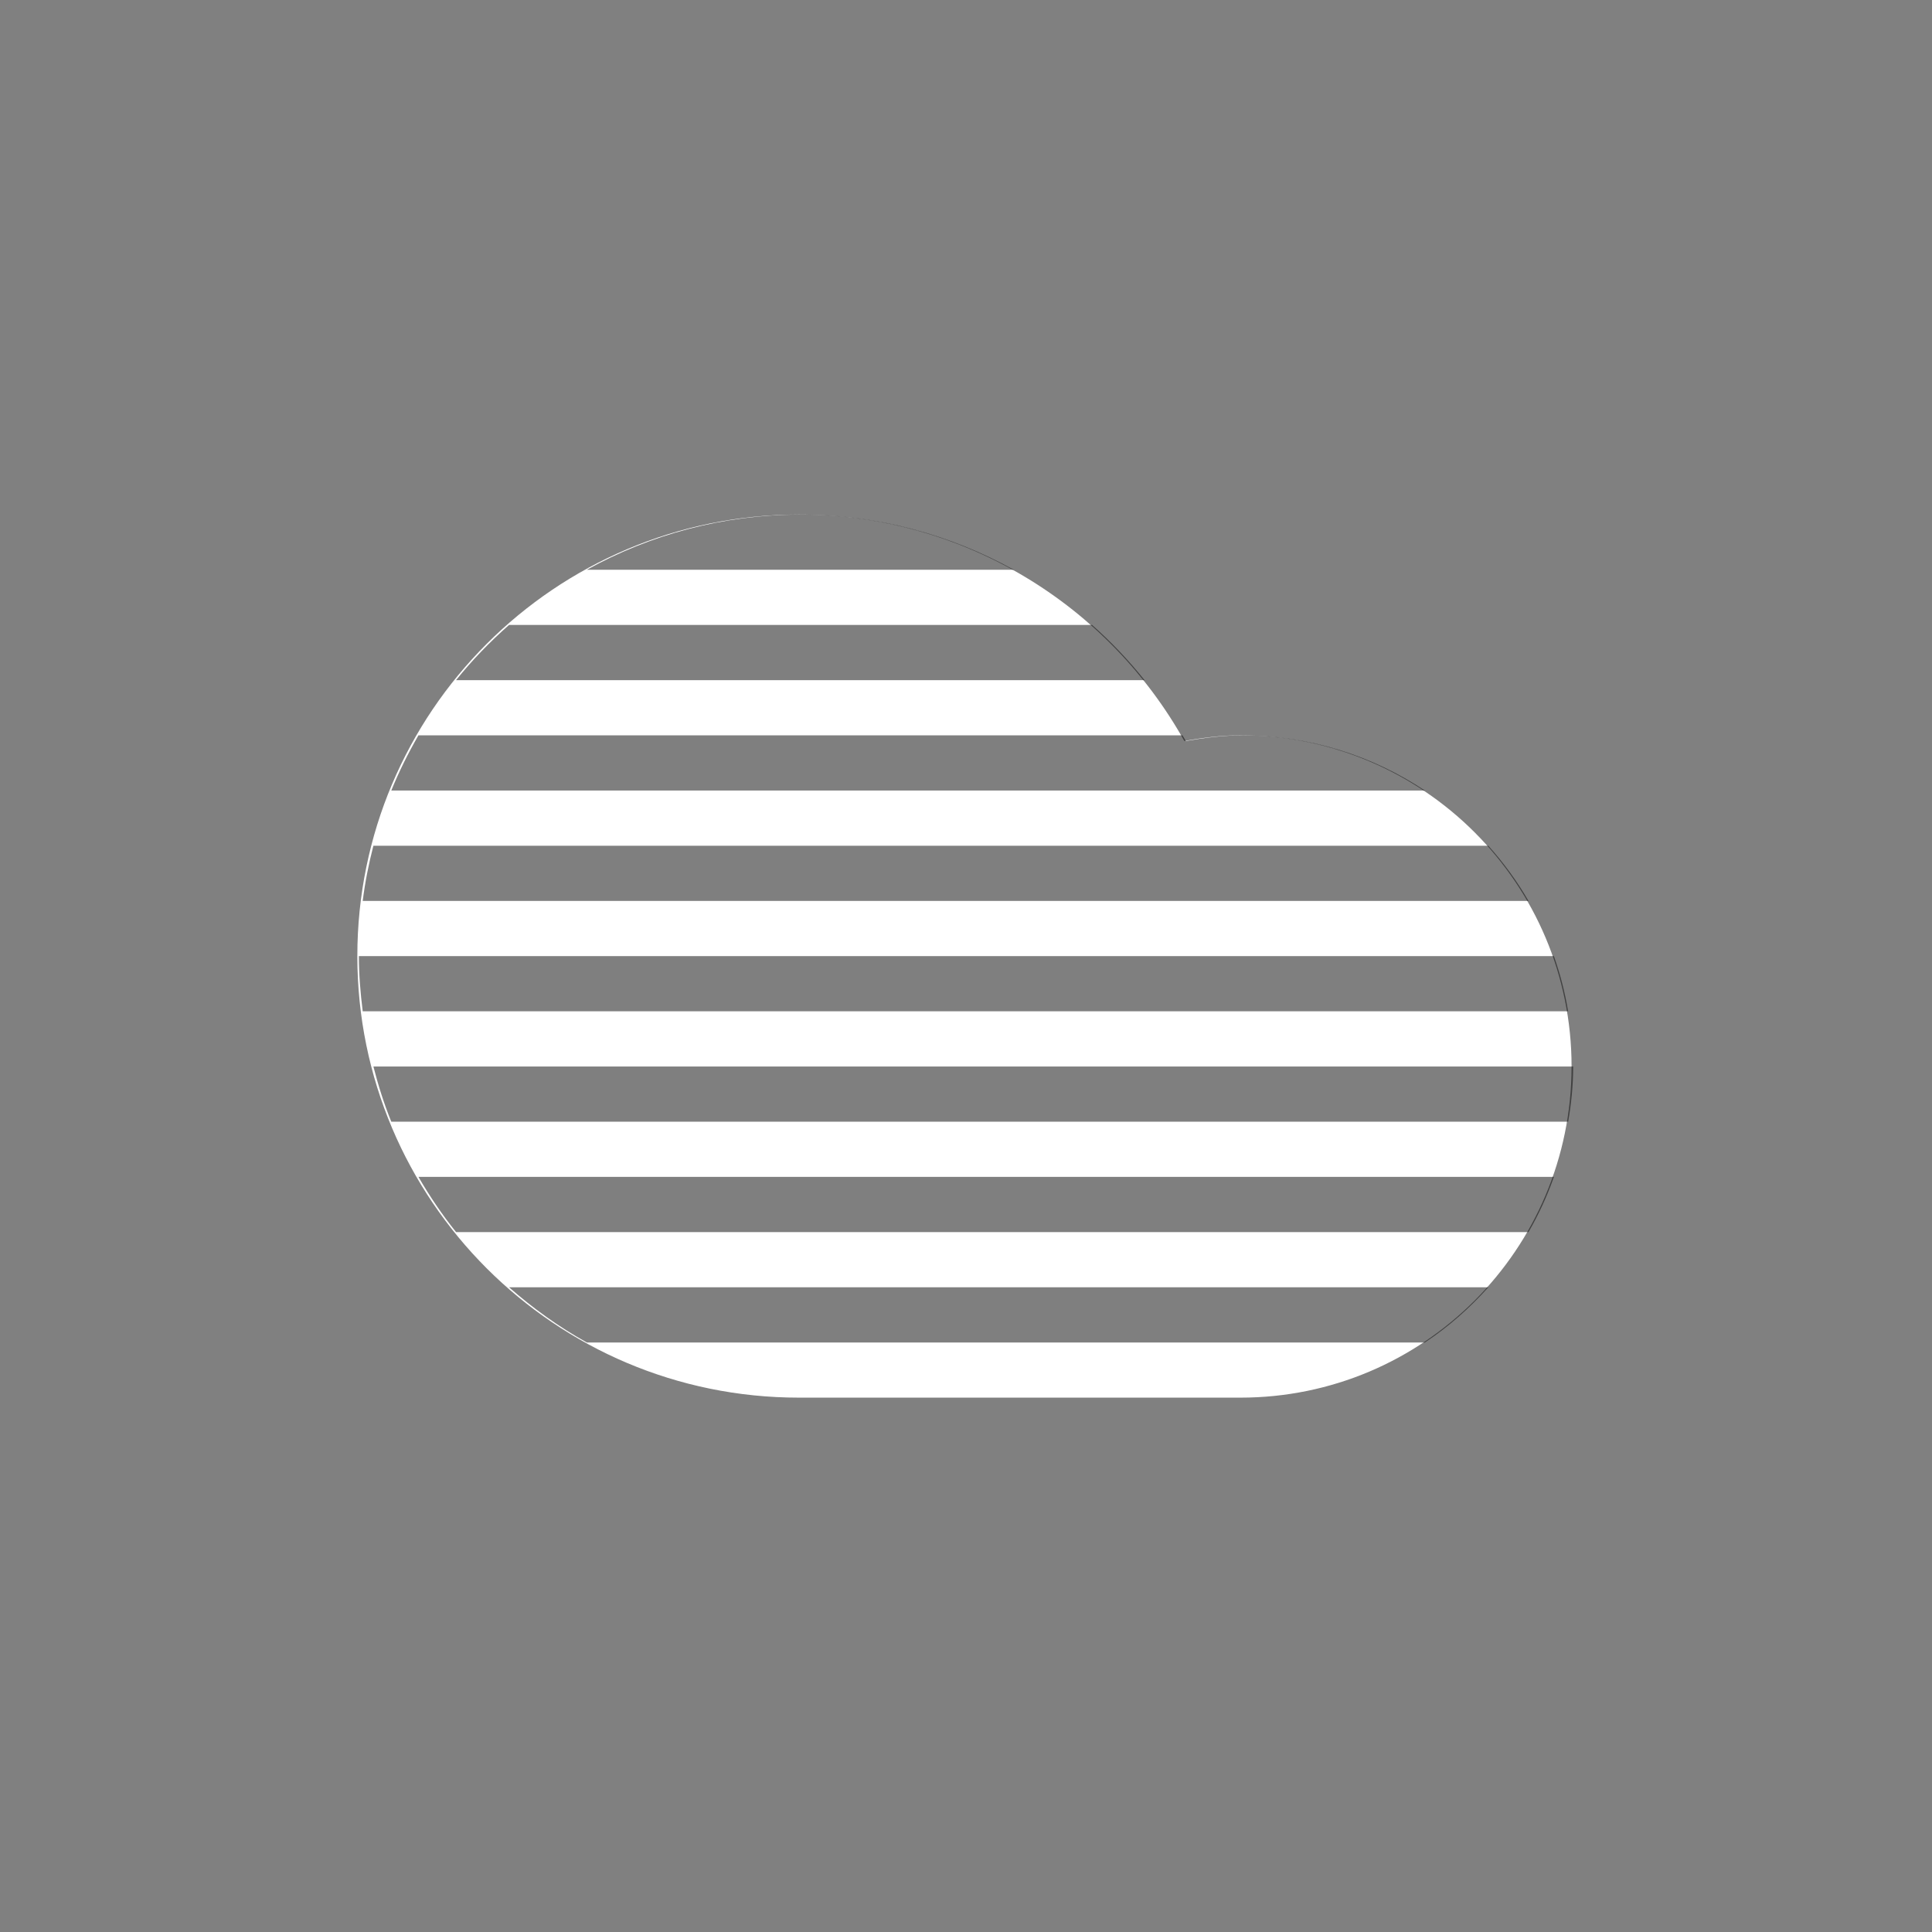 <svg version="1.1" id="cloudFogAltFill" class="climacon climacon_cloudFogAltFill" xmlns="http://www.w3.org/2000/svg"
  xmlns:xlink="http://www.w3.org/1999/xlink" x="0px" y="0px" viewBox="15 15 70 70" enable-background="new 15 15 70 70"
  xml:space="preserve">
  <rect x="15" y="15" width="70" height="70" fill="#808080" stroke="none"/>
  <style type="text/css">
    <![CDATA[
    svg {
      shape-rendering: geometricPrecision
    }

    g,
    path,
    circle,
    rect {
      -webkit-transform-origin: 50% 50%;
      -webkit-animation-iteration-count: infinite;
      -webkit-animation-timing-function: linear;
      -webkit-animation-duration: 12s;
      -webkit-animation-direction: normal;
      -moz-transform-origin: 50% 50%;
      -moz-animation-iteration-count: infinite;
      -moz-animation-timing-function: linear;
      -moz-animation-duration: 12s;
      -moz-animation-direction: normal;
      -o-transform-origin: 50% 50%;
      -o-animation-iteration-count: infinite;
      -o-animation-timing-function: linear;
      -o-animation-duration: 12s;
      -o-animation-direction: normal;
      transform-origin: 50% 50%;
      animation-iteration-count: infinite;
      animation-timing-function: linear;
      animation-duration: 12s;
      animation-direction: normal;
    }

    /* FOG */
    .climacon_component-stroke_fogLine {
      fill-opacity: 0.5;

      -webkit-animation-name: translateFog, fillOpacityFog;
      -moz-animation-name: translateFog, fillOpacityFog;
      -o-animation-name: translateFog, fillOpacityFog;
      animation-name: translateFog, fillOpacityFog;

      -webkit-animation-iteration-count: infinite;
      -moz-animation-iteration-count: infinite;
      -o-animation-iteration-count: infinite;
      animation-iteration-count: infinite;

      -webkit-animation-direction: normal;
      -moz-animation-direction: normal;
      -o-animation-direction: normal;
      animation-direction: normal;

      -webkit-animation-timing-function: ease-in;
      -moz-animation-timing-function: ease-in;
      -o-animation-timing-function: ease-in;
      animation-timing-function: ease-in;

      -webkit-animation-duration: 12s;
      -moz-animation-duration: 12s;
      -o-animation-duration: 12s;
      animation-duration: 12s;

    }

    .climacon_component-stroke_fogLine:nth-child(even) {
      -webkit-animation-delay: 6s;
      -moz-animation-delay: 6s;
      -o-animation-delay: 6s;
      animation-delay: 6s;
    }

    @-webkit-keyframes translateFog {
      0% {
        -webkit-transform: translateY(0);
      }

      25% {
        -webkit-transform: translateX(2.5px);
      }

      75% {
        -webkit-transform: translateX(-2.5px);
      }

      100% {
        -webkit-transform: translateX(0);
      }
    }

    @-moz-keyframes translateFog {
      0% {
        -moz-transform: translateY(0);
      }

      25% {
        -moz-transform: translateX(2.5px);
      }

      75% {
        -moz-transform: translateX(-2.5px);
      }

      100% {
        -moz-transform: translateX(0);
      }
    }

    @-o-keyframes translateFog {
      0% {
        -o-transform: translateY(0);
      }

      25% {
        -o-transform: translateX(2.5px);
      }

      75% {
        -o-transform: translateX(-2.5px);
      }

      100% {
        -o-transform: translateX(0);
      }
    }

    @keyframes translateFog {
      0% {
        transform: translateY(0);
      }

      25% {
        transform: translateX(2.5px);
      }

      75% {
        transform: translateX(-2.5px);
      }

      100% {
        transform: translateX(0);
      }
    }

    @-webkit-keyframes fillOpacityFog {
      0% {
        fill-opacity: 0.5;
        stroke-opacity: 0.5;
      }

      50% {
        fill-opacity: 1;
        stroke-opacity: 1;
      }

      100% {
        fill-opacity: 0.5;
        stroke-opacity: 0.5;
      }
    }

    @-moz-keyframes fillOpacityFog {
      0% {
        fill-opacity: 0.5;
        stroke-opacity: 0.5;
      }

      50% {
        fill-opacity: 1;
        stroke-opacity: 1;
      }

      100% {
        fill-opacity: 0.5;
        stroke-opacity: 0.5;
      }
    }

    @-o-keyframes fillOpacityFog {
      0% {
        fill-opacity: 0.5;
        stroke-opacity: 0.5;
      }

      50% {
        fill-opacity: 1;
        stroke-opacity: 1;
      }

      100% {
        fill-opacity: 0.5;
        stroke-opacity: 0.5;
      }
    }

    @keyframes fillOpacityFog {
      0% {
        fill-opacity: 0.5;
        stroke-opacity: 0.5;
      }

      50% {
        fill-opacity: 1;
        stroke-opacity: 1;
      }

      100% {
        fill-opacity: 0.5;
        stroke-opacity: 0.5;
      }
    }
    ]]>
  </style>
  <g class="climacon_iconWrap climacon_iconWrap-cloudFogAltFill">
    <g class="climacon_componentWrap climacon_componentWrap-Fog">
      <g class="climacon_componentWrap climacon_componentWrap_cloud">
        <path class="climacon_component climacon_component-fill climacon_component-fill_cloud" fill="#FFFFFF"
          d="M43.945,65.639c-8.835,0-15.998-7.162-15.998-15.998c0-8.836,7.163-15.998,15.998-15.998c6.004,0,11.229,3.312,13.965,8.203c0.664-0.113,1.338-0.205,2.033-0.205c6.627,0,11.998,5.373,11.998,12c0,6.625-5.371,11.998-11.998,11.998C57.168,65.639,47.143,65.639,43.945,65.639z" />
      </g>
      <path class="climacon_component climacon_component-stroke climacon_component-stroke_fogLine"
        d="M29.177,55.641c-0.262-0.646-0.473-1.314-0.648-2h43.47c0,0.685-0.069,1.349-0.181,2H29.177z" />
      <path class="climacon_component climacon_component-stroke climacon_component-stroke_fogLine"
        d="M36.263,35.643c2.294-1.271,4.93-1.999,7.738-1.999c2.806,0,5.436,0.73,7.728,1.999H36.263z" />
      <path class="climacon_component climacon_component-stroke climacon_component-stroke_fogLine"
        d="M28.142,47.642c0.085-0.682,0.218-1.347,0.387-1.999h40.396c0.552,0.613,1.039,1.281,1.455,1.999H28.142z" />
      <path class="climacon_component climacon_component-stroke climacon_component-stroke_fogLine"
        d="M29.177,43.643c0.281-0.693,0.613-1.359,0.984-2h27.682c0.04,0.068,0.084,0.135,0.123,0.205c0.664-0.114,1.339-0.205,2.033-0.205c2.451,0,4.729,0.738,6.627,2H29.177z" />
      <path class="climacon_component climacon_component-stroke climacon_component-stroke_fogLine"
        d="M31.524,39.643c0.58-0.723,1.225-1.388,1.92-2h21.123c0.689,0.61,1.326,1.28,1.902,2H31.524z" />
      <path class="climacon_component climacon_component-stroke climacon_component-stroke_fogLine"
        d="M71.816,51.641H28.142c-0.082-0.656-0.139-1.32-0.139-1.999h43.298C71.527,50.285,71.702,50.953,71.816,51.641z" />
      <path class="climacon_component climacon_component-stroke climacon_component-stroke_fogLine"
        d="M71.301,57.641c-0.246,0.699-0.555,1.367-0.921,2H31.524c-0.505-0.629-0.957-1.299-1.363-2H71.301z" />
      <path class="climacon_component climacon_component-stroke climacon_component-stroke_fogLine"
        d="M33.444,61.641h35.48c-0.68,0.758-1.447,1.435-2.299,2H36.263C35.247,63.078,34.309,62.4,33.444,61.641z" />
    </g>

  </g>
</svg>
<!--cloudFogAltFill -->